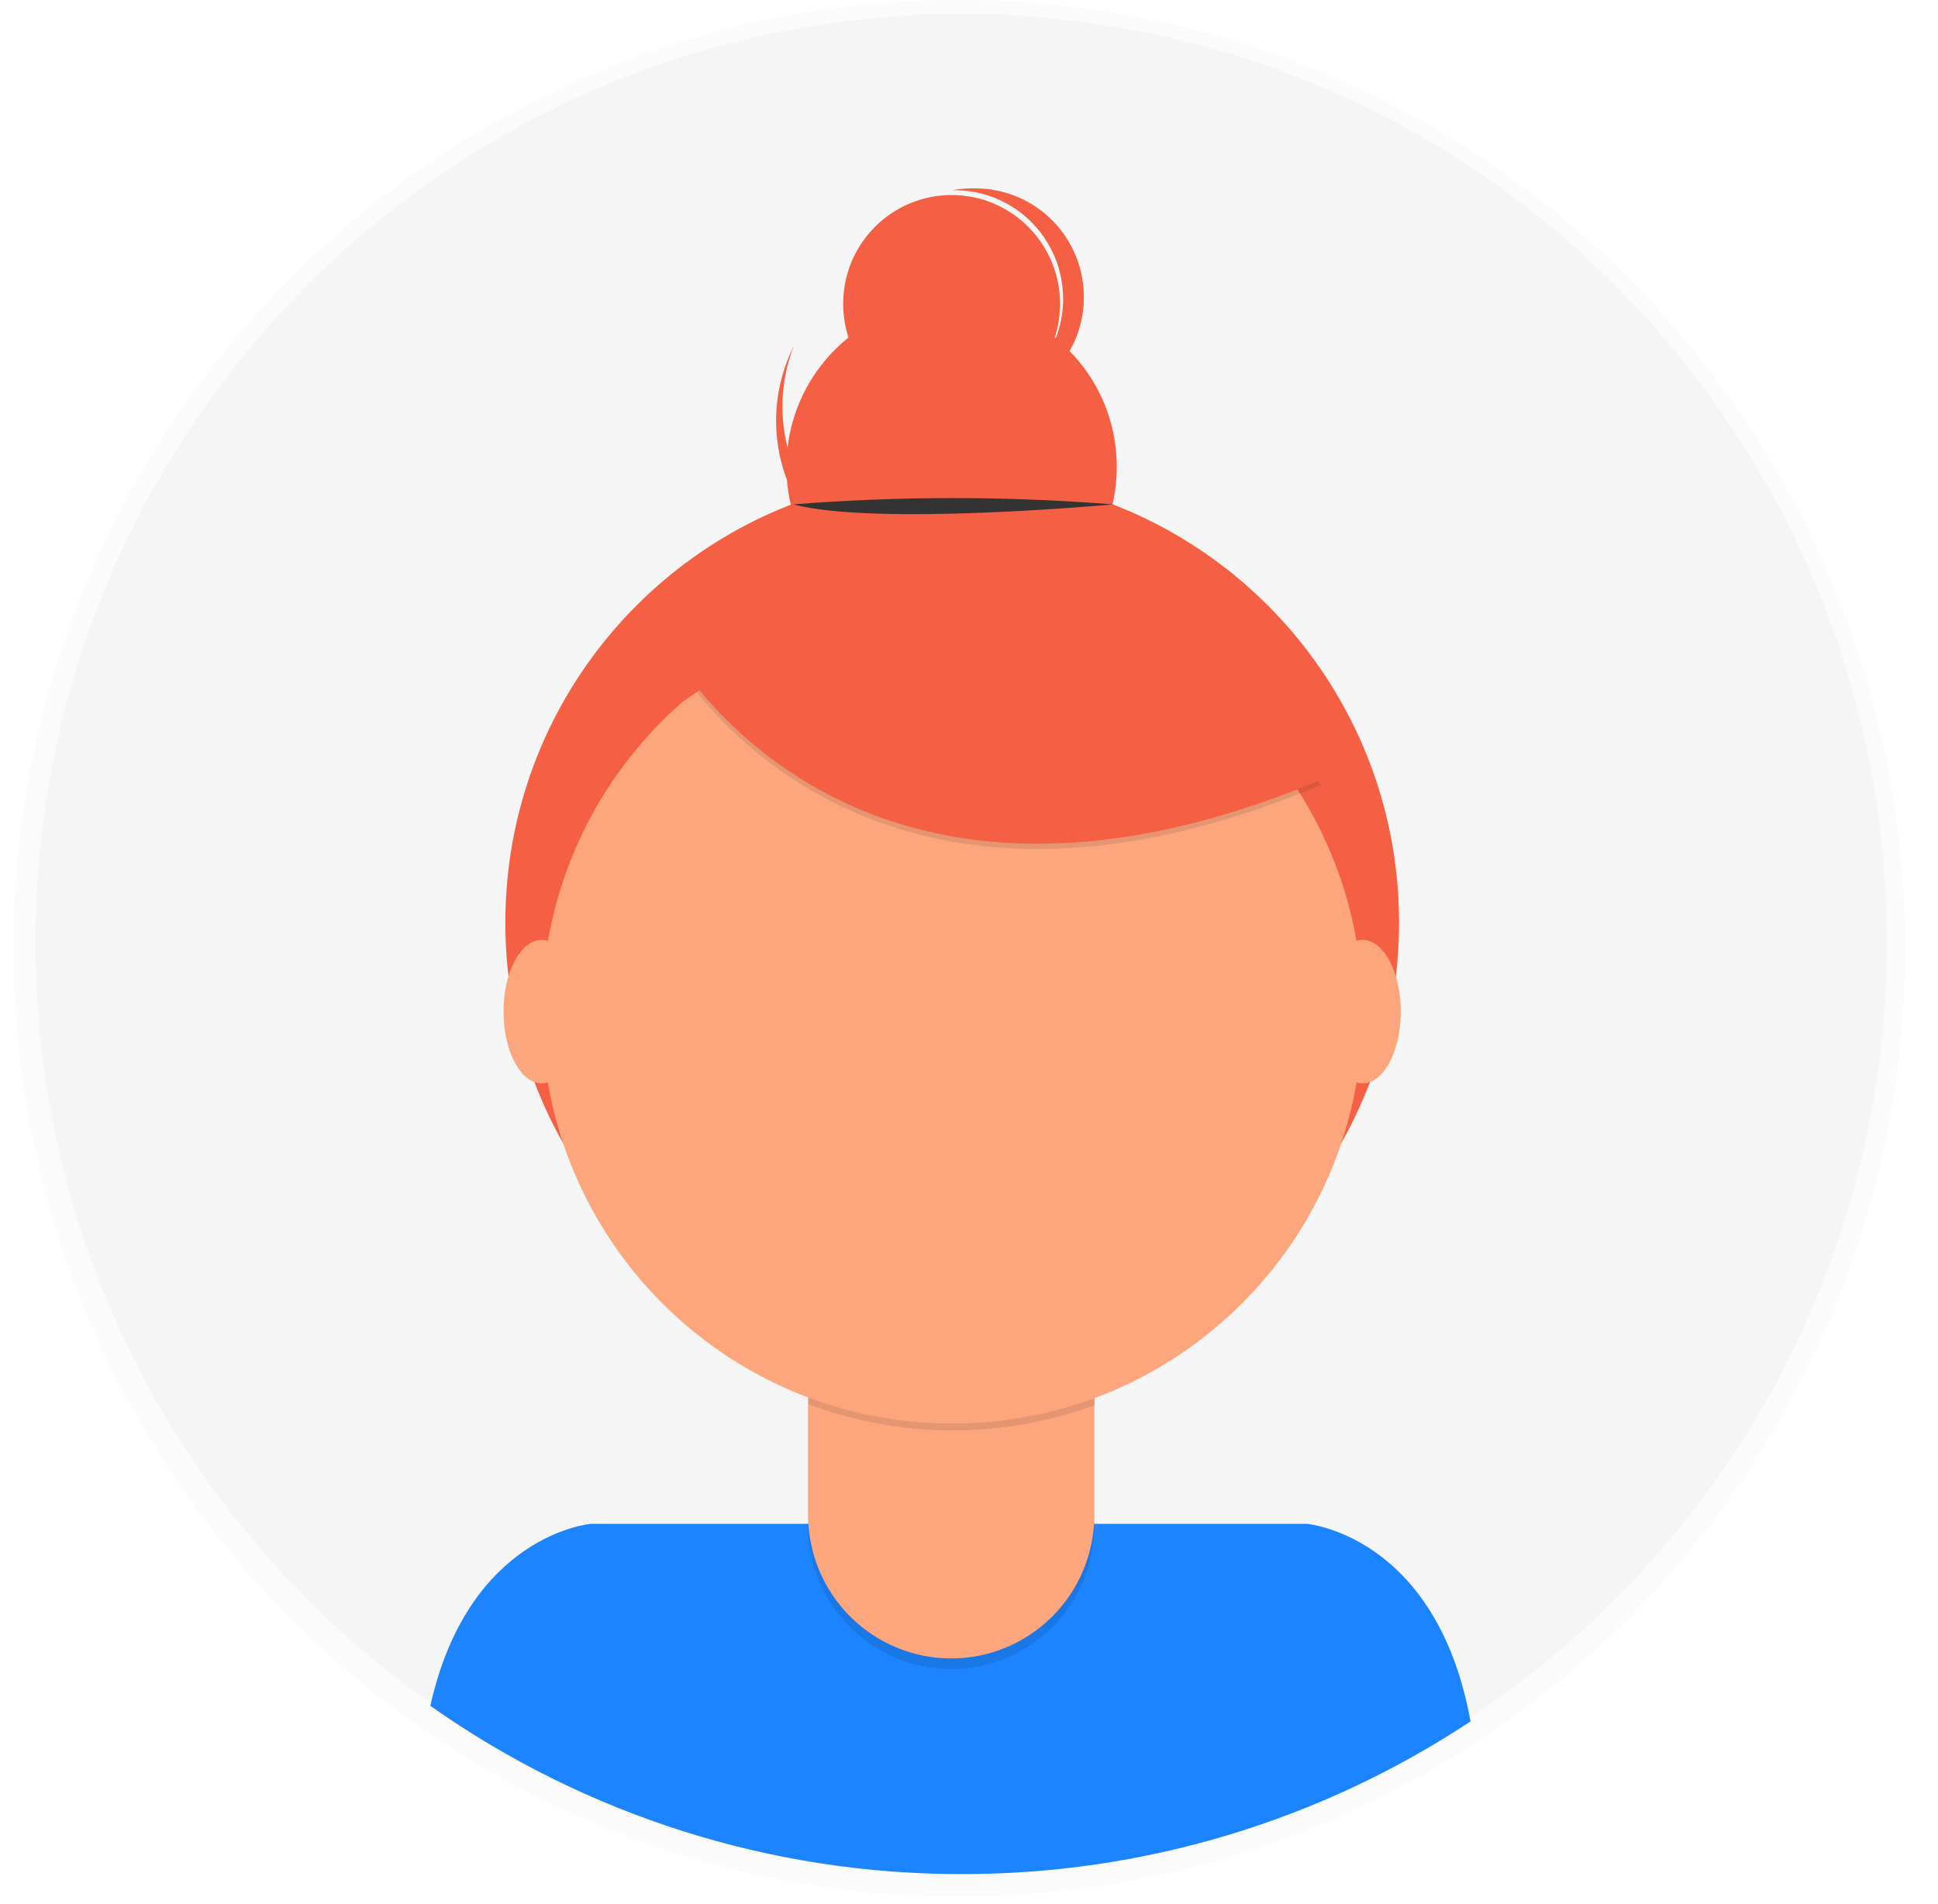 <svg width="57" height="56" viewBox="0 0 57 56" fill="none" xmlns="http://www.w3.org/2000/svg">
<g opacity="0.5">
<path opacity="0.5" d="M28.217 55.777C43.578 55.777 56.031 43.291 56.031 27.888C56.031 12.486 43.578 0 28.217 0C12.855 0 0.402 12.486 0.402 27.888C0.402 43.291 12.855 55.777 28.217 55.777Z" fill="url(#paint0_linear)"/>
</g>
<path d="M28.27 55.01C43.307 55.01 55.496 42.788 55.496 27.711C55.496 12.634 43.307 0.412 28.27 0.412C13.233 0.412 1.043 12.634 1.043 27.711C1.043 42.788 13.233 55.01 28.27 55.01Z" fill="#F5F5F5"/>
<path d="M28.294 55.117C33.611 55.123 38.812 53.562 43.251 50.626C42.248 45.13 38.429 44.815 38.429 44.815H17.385C17.385 44.815 13.785 45.11 12.657 50.169C17.235 53.397 22.697 55.126 28.294 55.117Z" fill="#1C84FF"/>
<path d="M28.006 40.312C35.264 40.312 41.149 34.413 41.149 27.135C41.149 19.857 35.264 13.957 28.006 13.957C20.747 13.957 14.863 19.857 14.863 27.135C14.863 34.413 20.747 40.312 28.006 40.312Z" fill="#F55F44"/>
<path opacity="0.1" d="M23.765 38.111H32.187V44.866C32.187 45.986 31.743 47.059 30.954 47.851C30.164 48.642 29.093 49.087 27.977 49.087C26.86 49.087 25.79 48.642 25 47.851C24.211 47.059 23.767 45.986 23.767 44.866V38.111H23.765Z" fill="black"/>
<path d="M24.569 37.799H31.382C31.488 37.799 31.593 37.82 31.69 37.86C31.788 37.901 31.876 37.96 31.951 38.035C32.026 38.11 32.085 38.199 32.125 38.297C32.166 38.394 32.186 38.499 32.186 38.605V44.554C32.186 45.108 32.078 45.657 31.866 46.169C31.654 46.681 31.344 47.146 30.953 47.538C30.562 47.93 30.098 48.241 29.588 48.453C29.077 48.666 28.529 48.775 27.977 48.775C27.424 48.775 26.876 48.666 26.366 48.453C25.855 48.241 25.391 47.93 25 47.538C24.609 47.146 24.299 46.681 24.087 46.169C23.876 45.657 23.767 45.108 23.767 44.554V38.605C23.767 38.391 23.852 38.186 24.003 38.035C24.153 37.884 24.358 37.799 24.571 37.799H24.569Z" fill="#FDA57D"/>
<path opacity="0.1" d="M23.781 41.3C26.496 42.317 29.483 42.326 32.203 41.324V40.287H23.781V41.3Z" fill="black"/>
<path d="M28.006 41.866C34.672 41.866 40.076 36.448 40.076 29.764C40.076 23.08 34.672 17.662 28.006 17.662C21.34 17.662 15.936 23.08 15.936 29.764C15.936 36.448 21.34 41.866 28.006 41.866Z" fill="#FDA57D"/>
<path d="M27.989 18.603C30.672 18.603 32.847 16.422 32.847 13.732C32.847 11.042 30.672 8.861 27.989 8.861C25.306 8.861 23.131 11.042 23.131 13.732C23.131 16.422 25.306 18.603 27.989 18.603Z" fill="#F55F44"/>
<path d="M27.989 12.133C29.75 12.133 31.178 10.701 31.178 8.934C31.178 7.168 29.75 5.736 27.989 5.736C26.227 5.736 24.799 7.168 24.799 8.934C24.799 10.701 26.227 12.133 27.989 12.133Z" fill="#F55F44"/>
<path d="M25.882 16.402C24.742 15.889 23.843 14.956 23.372 13.796C22.9 12.636 22.892 11.339 23.35 10.174C23.316 10.241 23.282 10.311 23.251 10.381C22.99 10.964 22.846 11.594 22.828 12.233C22.809 12.873 22.917 13.51 23.144 14.108C23.371 14.706 23.713 15.253 24.151 15.718C24.589 16.183 25.114 16.557 25.696 16.819C26.278 17.081 26.906 17.225 27.544 17.244C28.181 17.262 28.816 17.155 29.413 16.927C30.009 16.7 30.555 16.357 31.019 15.917C31.483 15.478 31.856 14.952 32.117 14.368C32.148 14.299 32.177 14.229 32.206 14.156C31.642 15.274 30.67 16.131 29.492 16.55C28.315 16.968 27.022 16.915 25.882 16.402Z" fill="#F55F44"/>
<path opacity="0.1" d="M19.411 18.757C19.411 18.757 24.497 29.105 38.852 23.088L35.511 17.835L29.59 15.703L19.411 18.757Z" fill="black"/>
<path d="M19.411 18.603C19.411 18.603 24.497 28.95 38.852 22.934L35.511 17.681L29.59 15.549L19.411 18.603Z" fill="#F55F44"/>
<path d="M23.33 14.834C26.46 14.587 29.604 14.587 32.734 14.834C32.734 14.834 25.788 15.481 23.33 14.834Z" fill="#333333"/>
<path d="M28.718 5.541C28.477 5.532 28.236 5.551 27.998 5.597H28.183C28.969 5.622 29.717 5.937 30.285 6.482C30.853 7.027 31.2 7.763 31.259 8.549C31.319 9.334 31.087 10.114 30.608 10.739C30.128 11.364 29.436 11.789 28.663 11.933C29.509 11.94 30.322 11.611 30.925 11.017C31.529 10.423 31.872 9.613 31.879 8.766C31.887 7.918 31.558 7.102 30.966 6.498C30.374 5.893 29.566 5.549 28.721 5.541H28.718Z" fill="#F55F44"/>
<path d="M15.933 31.861C16.553 31.861 17.056 30.917 17.056 29.751C17.056 28.585 16.553 27.641 15.933 27.641C15.313 27.641 14.81 28.585 14.81 29.751C14.81 30.917 15.313 31.861 15.933 31.861Z" fill="#FDA57D"/>
<path d="M40.075 31.861C40.696 31.861 41.199 30.917 41.199 29.751C41.199 28.585 40.696 27.641 40.075 27.641C39.455 27.641 38.952 28.585 38.952 29.751C38.952 30.917 39.455 31.861 40.075 31.861Z" fill="#FDA57D"/>
<path d="M18.65 18.909L21.005 17.691L21.535 19.643L20.093 20.627L18.65 18.909Z" fill="#F55F44"/>
<defs>
<linearGradient id="paint0_linear" x1="21422" y1="27342.3" x2="21422" y2="14414.9" gradientUnits="userSpaceOnUse">
<stop stop-color="#808080" stop-opacity="0.25"/>
<stop offset="0.54" stop-color="#808080" stop-opacity="0.12"/>
<stop offset="1" stop-color="#808080" stop-opacity="0.1"/>
</linearGradient>
</defs>
</svg>
